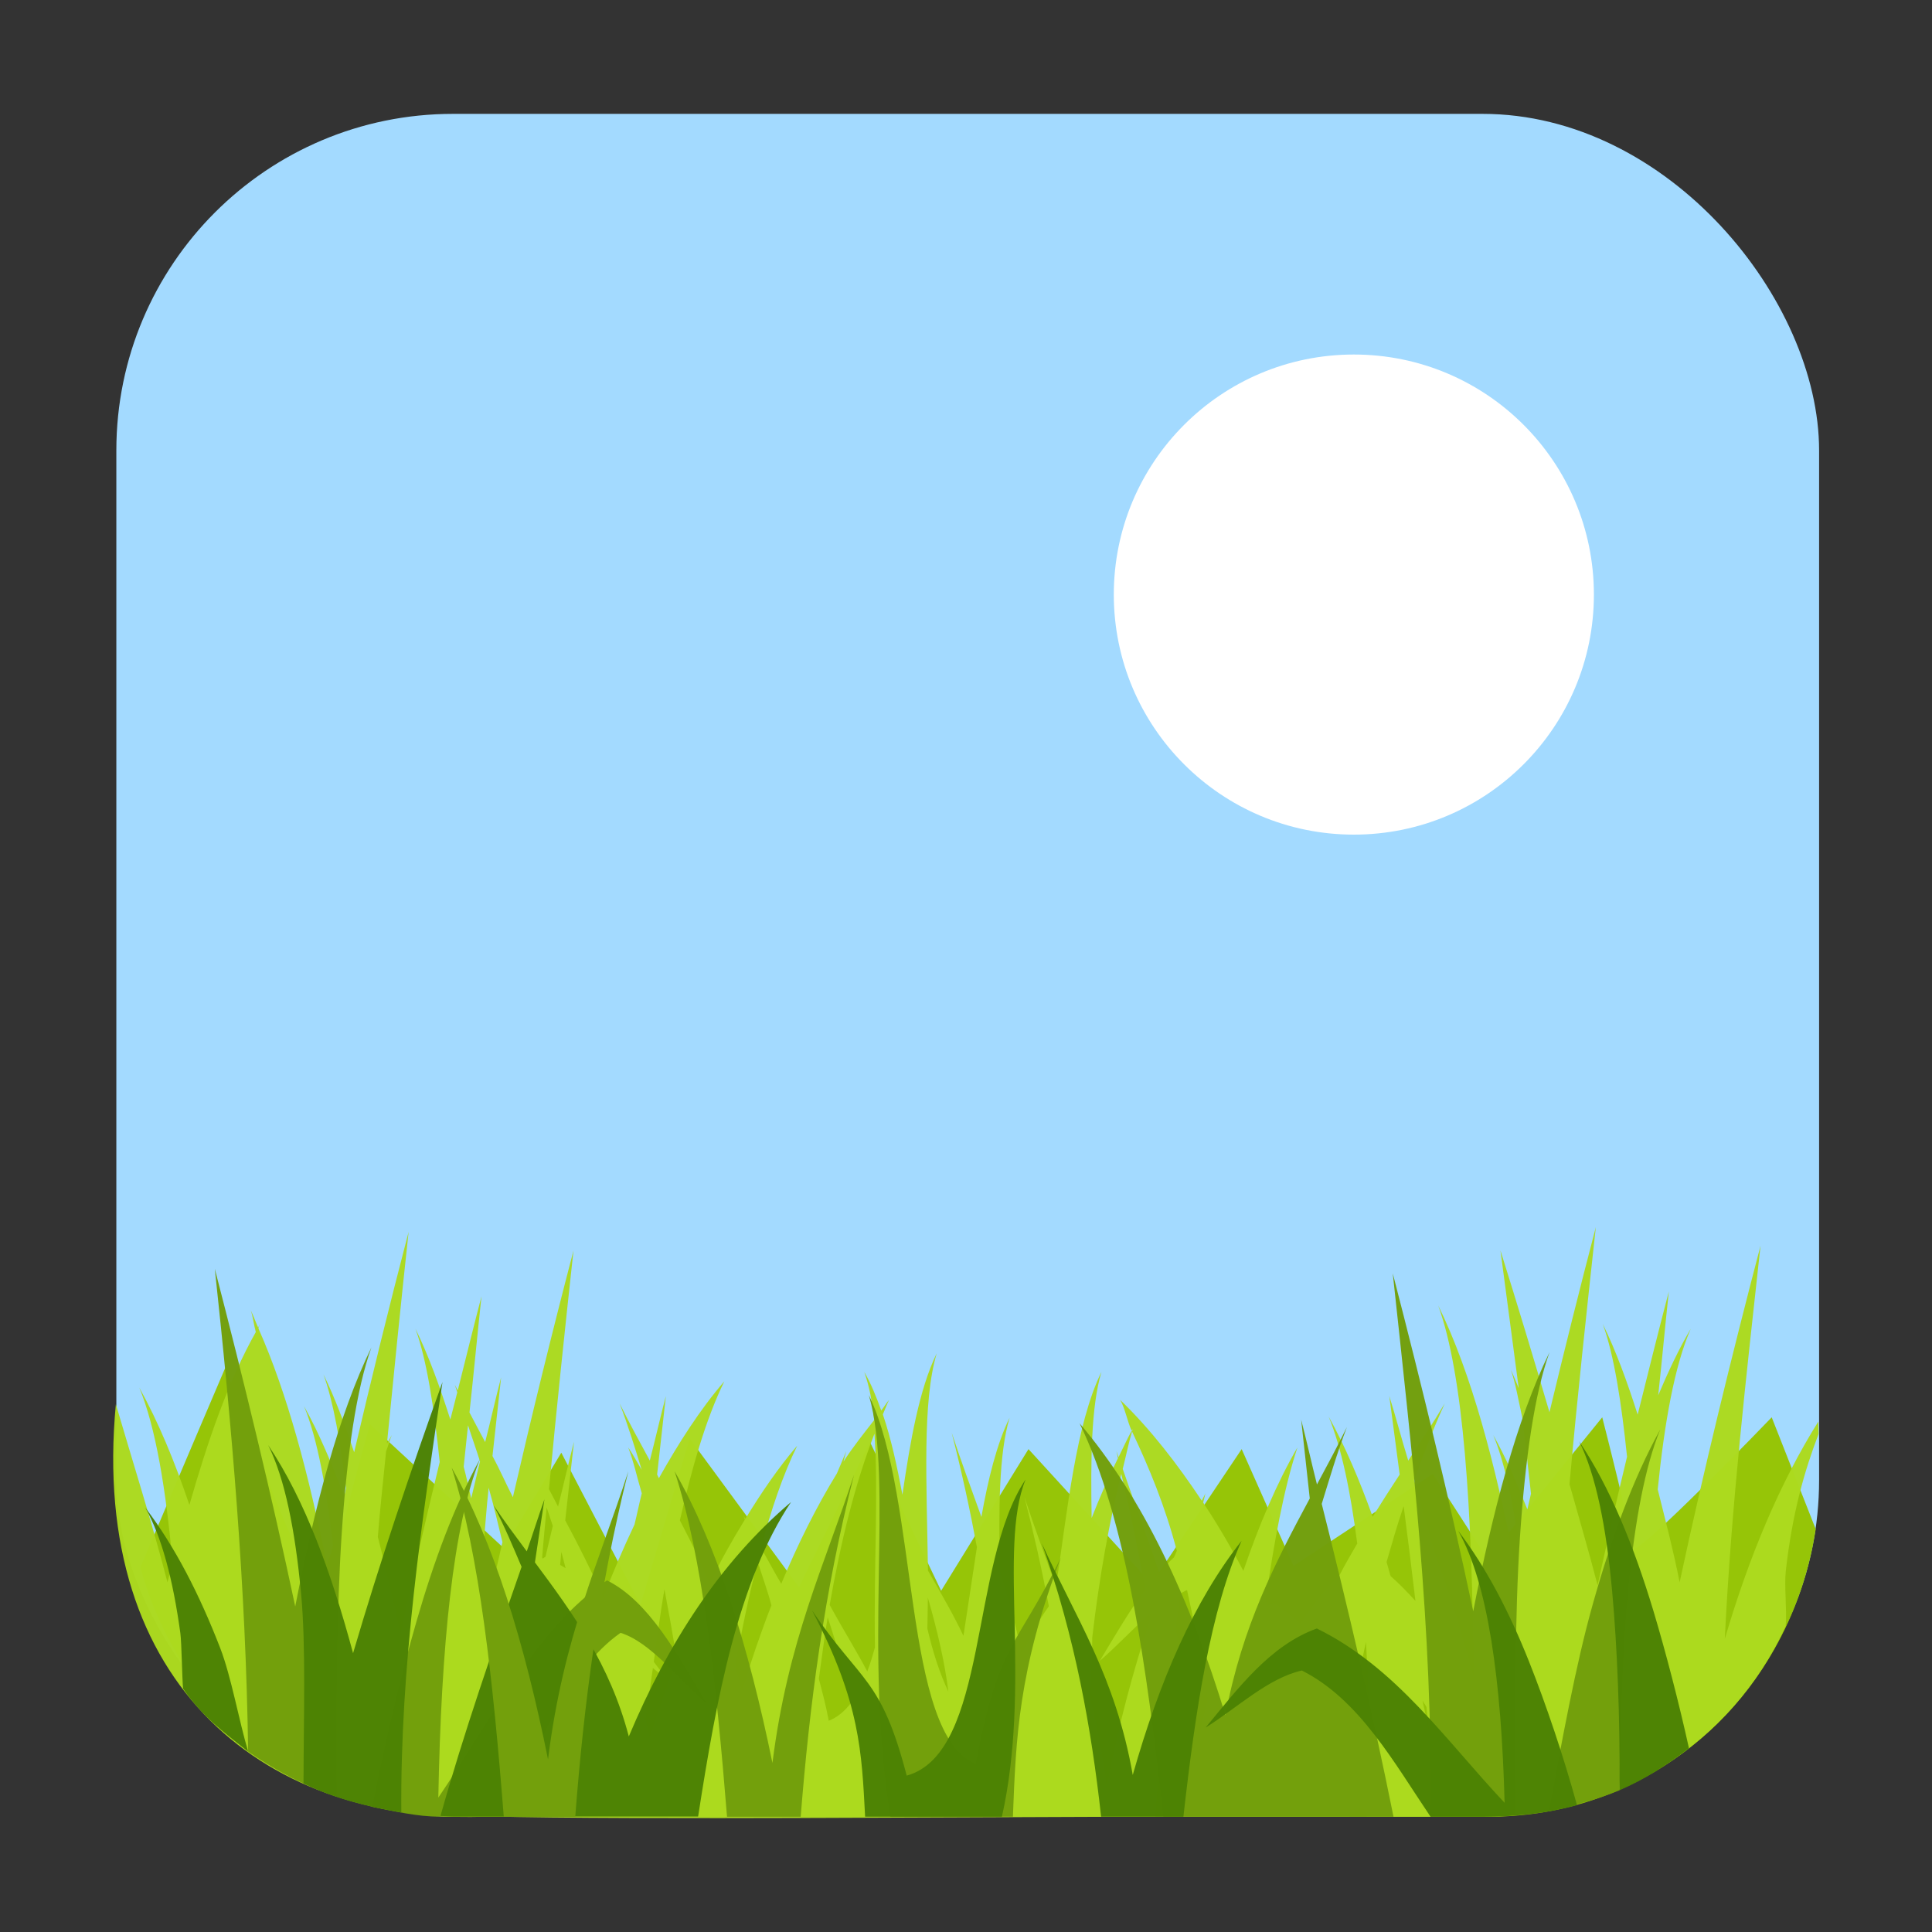 <?xml version="1.0" encoding="UTF-8" standalone="no"?>
<svg
   xmlns:dc="http://purl.org/dc/elements/1.1/"
   xmlns:cc="http://creativecommons.org/ns#"
   xmlns:rdf="http://www.w3.org/1999/02/22-rdf-syntax-ns#"
   xmlns:svg="http://www.w3.org/2000/svg"
   xmlns="http://www.w3.org/2000/svg"
   xmlns:sodipodi="http://sodipodi.sourceforge.net/DTD/sodipodi-0.dtd"
   xmlns:inkscape="http://www.inkscape.org/namespaces/inkscape"
   height="32"
   width="32"
   version="1"
   id="svg22"
   sodipodi:docname="kipi-expoblending.svg"
   inkscape:version="0.92.1 r">
  <rect width="100%" height="100%" fill="#333333" stroke="none"/>
  <defs
     id="defs26">
    <linearGradient
       id="linearGradient4678">
      <stop
         style="stop-color:#fffff6;stop-opacity:1"
         offset="0"
         id="stop4674" />
      <stop
         style="stop-color:#ffff6f;stop-opacity:0;"
         offset="1"
         id="stop4676" />
    </linearGradient>
    <linearGradient
       id="linearGradient4644">
      <stop
         style="stop-color:#ff7730;stop-opacity:1;"
         offset="0"
         id="stop4640" />
      <stop
         style="stop-color:#8e80cb;stop-opacity:0;"
         offset="1"
         id="stop4642" />
    </linearGradient>
  </defs>
  <sodipodi:namedview
     pagecolor="#ffffff"
     bordercolor="#666666"
     borderopacity="1"
     objecttolerance="10"
     gridtolerance="10"
     guidetolerance="10"
     inkscape:pageopacity="0"
     inkscape:pageshadow="2"
     inkscape:window-width="1680"
     inkscape:window-height="963"
     id="namedview24"
     showgrid="false"
     inkscape:zoom="7.375"
     inkscape:cx="-10.413725"
     inkscape:cy="27.74293"
     inkscape:window-x="0"
     inkscape:window-y="0"
     inkscape:window-maximized="1"
     inkscape:current-layer="svg22" />
  <rect
     style="opacity:1;fill:#a3daff;fill-opacity:1;fill-rule:evenodd;stroke:none;stroke-width:1.035;stroke-linecap:round;stroke-linejoin:bevel;stroke-miterlimit:4;stroke-dasharray:none;stroke-dashoffset:0;stroke-opacity:1"
     id="rect4497-3"
     width="28.203"
     height="28.203"
     x="1.927"
     y="1.886"
     ry="5.575" />
  <path
     style="opacity:0.977;fill:#96c503;fill-opacity:1;fill-rule:evenodd;stroke:none;stroke-width:1.035;stroke-linecap:round;stroke-linejoin:bevel;stroke-miterlimit:4;stroke-dasharray:none;stroke-dashoffset:0;stroke-opacity:1"
     d="m 30.074,25.327 -0.729,-1.852 c 0,0 -2.309,2.402 -2.309,2.168 0,-0.234 -0.498,-2.168 -0.498,-2.168 l -1.9,2.344 -0.906,-1.406 -2.307,1.523 -0.859,-1.934 -1.494,2.229 -2.037,-2.229 -1.447,2.346 -1.178,-2.463 -1.176,2.404 -1.811,-2.463 -0.814,2.756 -1.312,-2.521 -0.951,1.582 -2.217,-2.051 c 0,0 -0.589,2.052 -0.68,2.814 C 5.404,26.788 4.973,25.848 4.555,24.815 4.136,23.782 3.731,22.655 3.731,22.655 c 0,0 -0.835,1.955 -1.406,3.305 0.646,2.365 2.71,4.131 5.285,4.131 H 24.662 c 2.8,0 5.006,-2.081 5.412,-4.764 z"
     id="path5376"
     inkscape:connector-curvature="0" />
  <path
     style="opacity:0.977;fill:#addb1f;fill-opacity:1;fill-rule:evenodd;stroke:none;stroke-width:1.035;stroke-linecap:round;stroke-linejoin:bevel;stroke-miterlimit:4;stroke-dasharray:none;stroke-dashoffset:0;stroke-opacity:1"
     d="m 30.117,23.546 c -0.633,1.011 -1.143,2.22 -1.549,3.6 0.108,-2.211 0.357,-4.36 0.592,-6.514 -0.488,1.866 -0.943,3.726 -1.34,5.576 -0.107,-0.543 -0.238,-1.036 -0.363,-1.539 0.113,-1.116 0.281,-2.054 0.547,-2.66 -0.197,0.334 -0.373,0.71 -0.539,1.102 0.063,-0.571 0.114,-1.148 0.176,-1.719 -0.178,0.68 -0.347,1.36 -0.516,2.039 -0.173,-0.543 -0.36,-1.057 -0.578,-1.502 0.188,0.517 0.309,1.304 0.402,2.199 -0.173,0.712 -0.331,1.419 -0.488,2.129 -0.144,-0.558 -0.308,-1.115 -0.465,-1.674 0.127,-1.427 0.282,-2.843 0.436,-4.258 -0.268,1.024 -0.523,2.047 -0.768,3.066 -0.261,-0.891 -0.531,-1.785 -0.812,-2.68 0.1,0.761 0.204,1.522 0.303,2.283 -0.044,-0.1 -0.084,-0.212 -0.131,-0.307 0.075,0.208 0.128,0.514 0.188,0.787 0.053,0.421 0.099,0.843 0.146,1.266 -0.02,0.087 -0.041,0.173 -0.06,0.26 -0.174,-0.438 -0.357,-0.858 -0.564,-1.23 0.187,0.453 0.321,1.094 0.428,1.828 -0.022,0.1 -0.049,0.202 -0.07,0.303 -0.325,-1.646 -0.716,-3.144 -1.271,-4.279 0.418,1.149 0.567,3.372 0.584,6.127 -0.181,-0.672 -0.373,-1.329 -0.6,-1.912 -0.131,-0.442 -0.247,-0.882 -0.383,-1.324 0.157,-0.421 0.31,-0.839 0.508,-1.268 -0.193,0.325 -0.401,0.636 -0.605,0.947 -0.111,-0.358 -0.202,-0.712 -0.314,-1.07 0.057,0.434 0.114,0.867 0.172,1.301 -0.151,0.23 -0.301,0.463 -0.447,0.699 -0.217,-0.603 -0.455,-1.166 -0.729,-1.658 0.211,0.511 0.362,1.236 0.473,2.102 -0.098,0.171 -0.2,0.34 -0.291,0.52 -0.24,0.215 -0.45,0.496 -0.652,0.799 -0.141,-0.125 -0.287,-0.244 -0.441,-0.348 -0.026,0.013 -0.047,0.039 -0.072,0.053 -0.021,-0.027 -0.041,-0.054 -0.062,-0.08 0.138,-0.95 0.298,-1.837 0.527,-2.535 -0.34,0.588 -0.634,1.279 -0.895,2.043 -0.207,-0.395 -0.429,-0.773 -0.666,-1.131 0.014,-0.046 0.024,-0.107 0.039,-0.152 -0.022,0.037 -0.041,0.083 -0.062,0.121 -0.407,-0.61 -0.846,-1.182 -1.352,-1.67 0.083,0.141 0.118,0.356 0.191,0.512 0.005,-0.009 0.01,-0.02 0.016,-0.029 -0.004,0.012 -0.006,0.029 -0.01,0.041 0.284,0.602 0.548,1.236 0.742,1.977 -0.015,0.035 -0.031,0.072 -0.047,0.107 -0.085,0.077 -0.163,0.168 -0.242,0.26 -0.198,-0.584 -0.407,-1.145 -0.607,-1.723 0.052,-0.204 0.097,-0.432 0.154,-0.621 -0.002,-0.004 -0.004,-0.008 -0.006,-0.012 -0.076,0.137 -0.144,0.291 -0.217,0.436 -0.012,-0.034 -0.024,-0.064 -0.035,-0.098 0.01,0.04 0.015,0.078 0.025,0.117 -0.155,0.309 -0.299,0.639 -0.436,0.99 -0.016,-0.965 -0.01,-1.841 0.162,-2.42 -0.426,0.875 -0.563,2.297 -0.752,3.553 -0.176,-0.489 -0.356,-0.973 -0.523,-1.48 0.157,0.61 0.292,1.213 0.404,1.809 -0.166,0.232 -0.316,0.491 -0.449,0.779 -0.106,-0.491 -0.227,-0.953 -0.363,-1.375 -0.018,-1.009 -0.017,-1.928 0.162,-2.527 -0.214,0.439 -0.356,1.018 -0.467,1.643 -0.166,-0.46 -0.334,-0.916 -0.492,-1.395 0.165,0.641 0.302,1.272 0.418,1.896 -0.075,0.493 -0.149,0.989 -0.223,1.469 -0.161,-0.341 -0.352,-0.67 -0.588,-1.082 -0.021,-1.469 -0.096,-2.79 0.145,-3.598 -0.291,0.598 -0.439,1.46 -0.568,2.342 -0.089,-0.47 -0.187,-0.927 -0.324,-1.33 0.035,-0.079 0.065,-0.165 0.102,-0.24 -0.046,0.054 -0.084,0.12 -0.129,0.176 -0.082,-0.23 -0.172,-0.452 -0.281,-0.639 0.082,0.228 0.133,0.498 0.164,0.797 -0.173,0.223 -0.35,0.442 -0.508,0.688 0.017,-0.058 0.027,-0.114 0.045,-0.172 -0.05,0.126 -0.103,0.244 -0.154,0.367 -0.342,0.557 -0.647,1.17 -0.922,1.828 -0.099,-0.165 -0.213,-0.38 -0.336,-0.598 0.168,-0.623 0.36,-1.198 0.6,-1.688 -0.313,0.364 -0.593,0.777 -0.859,1.211 -0.012,-0.023 -0.02,-0.031 -0.031,-0.055 0.01,0.026 0.014,0.042 0.023,0.068 -0.204,0.333 -0.401,0.679 -0.58,1.049 -0.15,-0.37 -0.324,-0.701 -0.496,-1.037 0.197,-0.858 0.423,-1.662 0.736,-2.303 -0.405,0.47 -0.756,1.021 -1.084,1.605 -0.01,-0.019 -0.019,-0.041 -0.029,-0.061 0.048,-0.434 0.097,-0.867 0.145,-1.301 -0.094,0.358 -0.174,0.713 -0.266,1.07 -0.169,-0.312 -0.34,-0.622 -0.5,-0.947 0.142,0.371 0.253,0.733 0.365,1.098 -0.075,-0.121 -0.144,-0.255 -0.223,-0.369 0.088,0.223 0.149,0.507 0.225,0.76 -0.044,0.173 -0.078,0.345 -0.121,0.518 -0.182,0.384 -0.355,0.782 -0.514,1.201 -0.203,-0.435 -0.412,-0.863 -0.633,-1.27 0.048,-0.434 0.097,-0.869 0.145,-1.303 -0.094,0.358 -0.172,0.715 -0.264,1.072 -0.051,-0.094 -0.099,-0.192 -0.15,-0.287 0.123,-1.323 0.263,-2.639 0.406,-3.953 -0.357,1.366 -0.691,2.728 -1.004,4.086 -0.116,-0.224 -0.219,-0.463 -0.338,-0.682 0.048,-0.434 0.095,-0.869 0.143,-1.303 -0.094,0.358 -0.172,0.715 -0.264,1.072 -0.088,-0.161 -0.173,-0.327 -0.26,-0.49 0.07,-0.639 0.13,-1.284 0.199,-1.924 -0.136,0.52 -0.262,1.039 -0.393,1.559 -0.016,-0.032 -0.033,-0.062 -0.049,-0.094 0.016,0.042 0.026,0.084 0.041,0.125 -0.038,0.151 -0.078,0.301 -0.115,0.451 -0.174,-0.544 -0.36,-1.059 -0.578,-1.504 0.189,0.519 0.308,1.308 0.402,2.207 -0.23,0.947 -0.448,1.888 -0.65,2.83 -0.111,-0.562 -0.245,-1.071 -0.375,-1.59 0.037,-0.476 0.091,-0.944 0.137,-1.416 0.034,-0.083 0.059,-0.195 0.096,-0.27 -0.029,0.044 -0.053,0.096 -0.082,0.141 0.115,-1.17 0.233,-2.341 0.359,-3.506 -0.319,1.22 -0.618,2.437 -0.902,3.65 -0.155,-0.461 -0.319,-0.904 -0.508,-1.289 0.166,0.457 0.281,1.13 0.373,1.885 -0.01,0.046 -0.021,0.091 -0.031,0.137 -0.201,-0.539 -0.415,-1.049 -0.664,-1.496 0.224,0.542 0.369,1.363 0.48,2.301 -0.009,0.039 -0.019,0.08 -0.027,0.119 -0.027,0.066 -0.05,0.138 -0.076,0.205 -0.296,-1.485 -0.654,-2.835 -1.133,-3.914 0.009,-0.022 0.016,-0.053 0.025,-0.074 -0.01,0.019 -0.018,0.042 -0.029,0.061 -0.042,-0.093 -0.079,-0.198 -0.123,-0.287 0.035,0.095 0.053,0.252 0.084,0.361 -0.451,0.8 -0.794,1.797 -1.1,2.863 -0.242,-0.715 -0.514,-1.374 -0.83,-1.943 0.273,0.661 0.442,1.686 0.553,2.92 -0.026,0.106 -0.06,0.197 -0.086,0.305 -0.253,-0.979 -0.567,-1.966 -0.855,-2.949 -0.444,4.688 2.529,6.995 6.22,6.827 2.199,0.06 8.437,0.005 10.999,0.005 0.046,-0.525 0.084,-1.079 0.139,-1.58 0.057,0.532 0.087,1.054 0.127,1.58 h 2.947 l 0.211,-0.164 c 0.026,0.055 0.051,0.11 0.078,0.164 h 1.908 c 2.201,0 4.122,-1.18 5.029,-3.158 0.022,-0.275 -0.027,-0.663 0.002,-0.918 0.109,-0.965 0.311,-1.659 0.543,-2.266 z m -22.365,0.061 c 0.064,0.2 0.137,0.401 0.199,0.6 -0.052,0.203 -0.095,0.406 -0.146,0.609 -0.043,-0.172 -0.08,-0.357 -0.125,-0.523 0.024,-0.228 0.048,-0.458 0.072,-0.686 z m 6.732,0.141 c 0.069,0.965 -0.014,2.205 0.008,3.537 -0.039,0.141 -0.08,0.278 -0.127,0.4 -0.166,-0.319 -0.375,-0.65 -0.623,-1.102 0.186,-1.059 0.424,-2.022 0.742,-2.836 z m 4.088,0.666 c 0.156,0.646 0.286,1.283 0.395,1.912 -0.264,0.361 -0.507,0.777 -0.752,1.184 0.275,-0.236 0.544,-0.527 0.818,-0.77 0.006,0.03 0.011,0.06 0.016,0.09 -0.278,0.823 -0.515,1.735 -0.719,2.723 -0.067,-0.525 -0.162,-0.991 -0.268,-1.428 0.018,-0.339 0.027,-0.672 0.029,-1.004 0.119,-1.016 0.283,-1.91 0.48,-2.707 z m -10.479,0.225 c 0.087,0.304 0.156,0.604 0.229,0.904 -0.055,0.249 -0.117,0.498 -0.17,0.746 -0.045,-0.226 -0.103,-0.422 -0.15,-0.643 0.035,-0.334 0.055,-0.674 0.092,-1.008 z m 15.156,0.307 c 0.069,0.522 0.133,1.046 0.195,1.57 -0.132,-0.145 -0.268,-0.285 -0.412,-0.412 -0.023,-0.076 -0.043,-0.157 -0.066,-0.232 0.09,-0.308 0.175,-0.614 0.283,-0.926 z m -14.195,0.021 c 0.032,0.102 0.07,0.205 0.102,0.307 -0.043,0.17 -0.078,0.339 -0.121,0.51 -0.016,0.009 -0.031,0.022 -0.047,0.031 -0.002,-0.006 -0.006,-0.013 -0.008,-0.02 0.021,-0.278 0.05,-0.552 0.074,-0.828 z m 0.244,0.738 c 0.026,0.09 0.046,0.178 0.07,0.268 -0.029,-0.018 -0.06,-0.036 -0.09,-0.053 0.008,-0.072 0.012,-0.143 0.019,-0.215 z m 3.25,0.158 c 0.077,0.242 0.174,0.51 0.229,0.727 -0.177,0.453 -0.337,0.923 -0.488,1.414 -0.028,-0.148 -0.072,-0.274 -0.105,-0.414 0.102,-0.611 0.227,-1.182 0.365,-1.727 z m -1.543,0.461 c 0.07,0.382 0.144,0.753 0.201,1.164 -0.156,0.411 -0.305,0.833 -0.441,1.275 -0.019,-0.101 -0.049,-0.186 -0.07,-0.283 0.036,-0.292 0.08,-0.566 0.119,-0.852 0.079,0.063 0.156,0.133 0.236,0.189 -0.072,-0.1 -0.148,-0.191 -0.221,-0.291 0.057,-0.405 0.109,-0.818 0.176,-1.203 z m 8.652,0.014 h 0.002 c 9e-4,0.002 5.7e-4,0.005 0.004,0.006 0.102,0.456 0.192,0.934 0.275,1.42 -0.072,0.112 -0.142,0.224 -0.213,0.34 -0.073,-0.398 -0.155,-0.778 -0.25,-1.125 0.03,-0.194 0.054,-0.407 0.088,-0.592 0.031,-0.013 0.062,-0.039 0.094,-0.049 z m -4.289,0.125 c 0.164,0.565 0.282,1.087 0.34,1.555 -0.141,-0.297 -0.256,-0.648 -0.348,-1.045 0.002,-0.17 0.008,-0.343 0.008,-0.51 z m -6.055,0.182 c 0.085,0.022 0.167,0.07 0.25,0.107 0.044,0.187 0.088,0.374 0.127,0.561 -0.043,0.13 -0.09,0.252 -0.131,0.385 -0.071,-0.372 -0.162,-0.716 -0.264,-1.041 0.007,-0.004 0.011,-0.008 0.018,-0.012 z m 4.396,0.143 c 0.171,0.518 0.307,1 0.385,1.42 -0.105,0.136 -0.226,0.238 -0.367,0.293 -0.057,-0.3 -0.109,-0.477 -0.164,-0.695 0.048,-0.342 0.091,-0.69 0.146,-1.018 z m 8.064,0.246 c -0.008,0.022 -0.014,0.047 -0.021,0.068 -0.009,-0.009 -0.018,-0.018 -0.027,-0.027 0.016,-0.015 0.033,-0.027 0.049,-0.041 z m 0.852,0.162 c 0.02,0.328 0.03,0.687 0.043,1.041 -0.065,-0.095 -0.136,-0.18 -0.203,-0.271 0.047,-0.255 0.104,-0.512 0.16,-0.77 z m -2.639,0.84 c 0.006,0.033 0.009,0.064 0.014,0.098 -0.051,0.221 -0.105,0.431 -0.152,0.66 -0.025,-0.194 -0.065,-0.35 -0.096,-0.531 0.079,-0.078 0.156,-0.149 0.234,-0.227 z m 3.576,0.131 c 0.02,0.037 0.045,0.069 0.065,0.107 0.012,0.126 0.025,0.249 0.035,0.375 -0.033,-0.161 -0.065,-0.324 -0.1,-0.482 z m -7.002,0.238 c 0.001,0.01 9.5e-4,0.019 0.002,0.029 -10e-4,0.004 -9.5e-4,0.008 -0.002,0.012 4.2e-4,-0.014 -3.9e-4,-0.027 0,-0.041 z"
     id="path5318"
     inkscape:connector-curvature="0"
     sodipodi:nodetypes="ccccccccccccccccccccccccccccccccccccccccccccccccccccccccccccccccccccccccccccccccccccccccccccccccccccccccccccccccccccccccccccccccccccccccccccccccccccscccccccccccccccccccccccccccccccccccccccccccccccccccccccccccccccccccccccccccccccccccccccccccccccccccccccccccccccc" />
  <path
     style="opacity:0.977;fill:#73a00c;fill-opacity:1;fill-rule:evenodd;stroke:none;stroke-width:1.035;stroke-linecap:round;stroke-linejoin:bevel;stroke-miterlimit:4;stroke-dasharray:none;stroke-dashoffset:0;stroke-opacity:1"
     d="m 3.558,21.016 c 0.282,2.62 0.514,5.263 0.552,7.996 0.456,0.312 0.928,0.57 1.468,0.74 -0.012,-1.605 4.57e-4,-3.11 0.081,-4.338 C 5.748,24.075 5.903,23.008 6.152,22.317 5.6,23.455 5.212,24.957 4.89,26.608 4.496,24.753 4.043,22.887 3.558,21.016 Z m 19.511,0.08 c 0.317,2.948 0.664,5.881 0.625,8.994 h 0.917 c 0.168,0 0.333,-0.009 0.498,-0.023 -0.016,-1.693 -0.02,-3.318 0.066,-4.602 0.089,-1.326 0.243,-2.383 0.49,-3.068 -0.552,1.138 -0.942,2.64 -1.264,4.291 -0.393,-1.855 -0.847,-3.721 -1.331,-5.592 z m -8.677,2.016 c 0.208,0.707 0.183,1.783 0.163,3.025 -0.02,1.224 -0.028,2.609 0.192,3.953 h 2.03 c 0.025,-0.656 0.049,-1.264 0.151,-1.928 0.105,-0.684 0.29,-1.43 0.641,-2.357 -0.365,0.749 -0.62,1.091 -0.833,1.502 -0.213,0.41 -0.384,0.889 -0.575,1.906 -0.306,-0.119 -0.515,-0.451 -0.673,-0.91 -0.158,-0.459 -0.263,-1.044 -0.355,-1.668 -0.185,-1.249 -0.322,-2.655 -0.74,-3.523 z m 7.159,0.4 c 0.047,0.435 0.095,0.872 0.143,1.307 -0.563,1.047 -1.118,2.106 -1.397,3.59 -0.295,-0.969 -0.635,-1.868 -1.034,-2.68 -0.398,-0.812 -0.855,-1.536 -1.381,-2.154 0.388,0.803 0.667,1.811 0.883,2.938 0.213,1.108 0.365,2.332 0.504,3.578 h 1.633 1.242 0.937 c -0.346,-1.718 -0.752,-3.448 -1.189,-5.182 0.13,-0.422 0.254,-0.844 0.417,-1.273 -0.159,0.326 -0.328,0.639 -0.496,0.951 -0.091,-0.359 -0.169,-0.715 -0.262,-1.074 z m 5.945,0.17 c -0.45,0.818 -0.811,1.806 -1.119,2.904 -0.285,1.018 -0.505,2.247 -0.72,3.402 0.397,-0.074 0.807,-0.185 1.169,-0.336 0.018,-1.235 0.052,-2.413 0.147,-3.373 0.109,-1.102 0.276,-1.991 0.524,-2.598 z M 7.951,24.165 c -0.42,0.764 -0.761,1.68 -1.054,2.695 -0.268,0.932 -0.526,2.011 -0.731,3.067 0.362,0.071 0.736,0.163 1.12,0.163 h 1.058 c 0.28,-0.575 0.547,-1.179 0.847,-1.713 0.31,-0.552 0.656,-1.031 1.087,-1.332 0.501,0.156 0.956,0.764 1.431,1.176 -0.491,-0.825 -0.962,-1.699 -1.655,-2.045 -0.593,0.403 -1.071,0.981 -1.512,1.619 -0.441,0.638 -0.844,1.336 -1.282,1.979 0.048,-2.519 0.243,-4.514 0.691,-5.609 z m 3.222,0.203 c 0.463,1.424 0.691,3.505 0.869,5.723 h 1.22 c 0.145,-1.836 0.385,-3.705 0.883,-5.662 -0.49,1.499 -1.094,2.738 -1.351,4.771 -0.396,-1.937 -0.914,-3.595 -1.621,-4.832 z"
     id="path5314"
     inkscape:connector-curvature="0"
     sodipodi:nodetypes="ccccccccccsccccccccccccccccccccscscccccccccsccsccccscccccccccccccc" />
  <path
     style="opacity:0.977;fill:#4d8304;fill-opacity:1;fill-rule:evenodd;stroke:none;stroke-width:1.035;stroke-linecap:round;stroke-linejoin:bevel;stroke-miterlimit:4;stroke-dasharray:none;stroke-dashoffset:0;stroke-opacity:1"
     d="M 7.329,22.891 C 6.79,24.394 6.286,25.892 5.848,27.382 5.49,26.056 5.056,24.85 4.442,23.936 c 0.274,0.55 0.446,1.398 0.545,2.461 0.081,0.868 0.042,2.031 0.04,3.142 0.483,0.241 1.068,0.39 1.62,0.482 -0.019,-2.423 0.339,-4.828 0.682,-7.13 z m 18.826,0.98 c 0.276,0.554 0.449,1.41 0.547,2.484 0.085,0.929 0.131,2.096 0.123,3.297 0.42,-0.18 0.791,-0.421 1.15,-0.694 C 27.81,28.211 27.591,27.365 27.386,26.682 27.061,25.606 26.67,24.639 26.155,23.872 Z m -9.17,0.637 c -0.465,0.697 -0.617,1.827 -0.822,2.83 -0.103,0.502 -0.219,0.971 -0.395,1.34 -0.175,0.369 -0.41,0.637 -0.75,0.732 C 14.805,28.594 14.617,28.211 14.38,27.882 14.142,27.552 13.856,27.276 13.45,26.674 c 0.399,0.761 0.605,1.347 0.719,1.885 0.11,0.518 0.132,0.994 0.16,1.531 h 2.266 c 0.24,-1.074 0.233,-2.179 0.211,-3.156 -0.023,-0.995 -0.051,-1.859 0.18,-2.426 z m -7.967,0.324 c -0.103,0.289 -0.192,0.575 -0.293,0.863 -0.187,-0.251 -0.374,-0.502 -0.551,-0.764 0.181,0.345 0.321,0.682 0.465,1.021 -0.478,1.371 -0.962,2.766 -1.343,4.125 0.069,0.003 0.166,0.011 0.236,0.011 h 0.828 1.375 1.828 c 0.154,-0.994 0.321,-1.971 0.557,-2.855 0.241,-0.902 0.551,-1.71 0.982,-2.354 -0.586,0.497 -1.094,1.078 -1.537,1.73 -0.444,0.652 -0.823,1.374 -1.15,2.152 -0.311,-1.191 -0.928,-2.042 -1.555,-2.883 0.053,-0.349 0.106,-0.699 0.158,-1.049 z m -6.613,0.137 c 0.275,0.486 0.461,1.198 0.582,2.08 0.022,0.163 0.028,0.748 0.046,0.922 0.313,0.454 0.646,0.699 1.077,1.041 C 3.958,28.501 3.829,27.765 3.647,27.296 3.306,26.416 2.904,25.625 2.405,24.969 Z m 21.748,0.387 c 0.249,0.44 0.426,1.059 0.549,1.822 0.123,0.763 0.192,1.671 0.219,2.682 -0.487,-0.516 -0.935,-1.076 -1.426,-1.588 -0.491,-0.512 -1.024,-0.975 -1.684,-1.299 -0.771,0.278 -1.295,0.978 -1.842,1.641 0.529,-0.331 1.036,-0.82 1.594,-0.945 0.477,0.24 0.86,0.623 1.203,1.064 0.329,0.423 0.621,0.901 0.928,1.357 h 0.891 c 0.52,0 1.058,-0.059 1.535,-0.191 C 25.902,29.104 25.604,28.219 25.323,27.514 24.999,26.701 24.619,25.968 24.153,25.356 Z M 20.567,25.518 c -0.786,0.993 -1.364,2.325 -1.805,3.881 -0.286,-1.634 -0.958,-2.628 -1.504,-3.832 0.551,1.563 0.818,3.057 0.98,4.523 h 1.363 c 0.199,-1.771 0.453,-3.435 0.965,-4.572 z"
     id="path5252"
     inkscape:connector-curvature="0"
     sodipodi:nodetypes="ccccccccccccsccccscscsccsccccccscccscscccccccccccscscccscscsccccccc" />
  <path
     style="fill:#73a00c;fill-opacity:1;stroke:none;stroke-width:1px;stroke-linecap:butt;stroke-linejoin:miter;stroke-opacity:1"
     d="m 7.481,24.309 c 0.46,1.438 0.687,3.538 0.863,5.781 h 1.184 c 0.142,-1.854 0.384,-3.743 0.879,-5.721 C 9.924,25.868 9.33,27.108 9.077,29.141 8.687,27.204 8.177,25.546 7.481,24.309 Z"
     id="path4510-93"
     inkscape:connector-curvature="0"
     sodipodi:nodetypes="cccccc" />
  <path
     d="m 22.424,5.872 c 2.196,0 3.976,1.78 3.976,3.976 0,2.196 -1.78,3.976 -3.976,3.976 -2.196,0 -3.976,-1.78 -3.976,-3.976 0,-2.196 1.78,-3.976 3.976,-3.976 z"
     style="fill:#ffffff;fill-opacity:1;fill-rule:evenodd;stroke-width:0.994;enable-background:new"
     id="path10-3"
     inkscape:connector-curvature="0" />
</svg>
